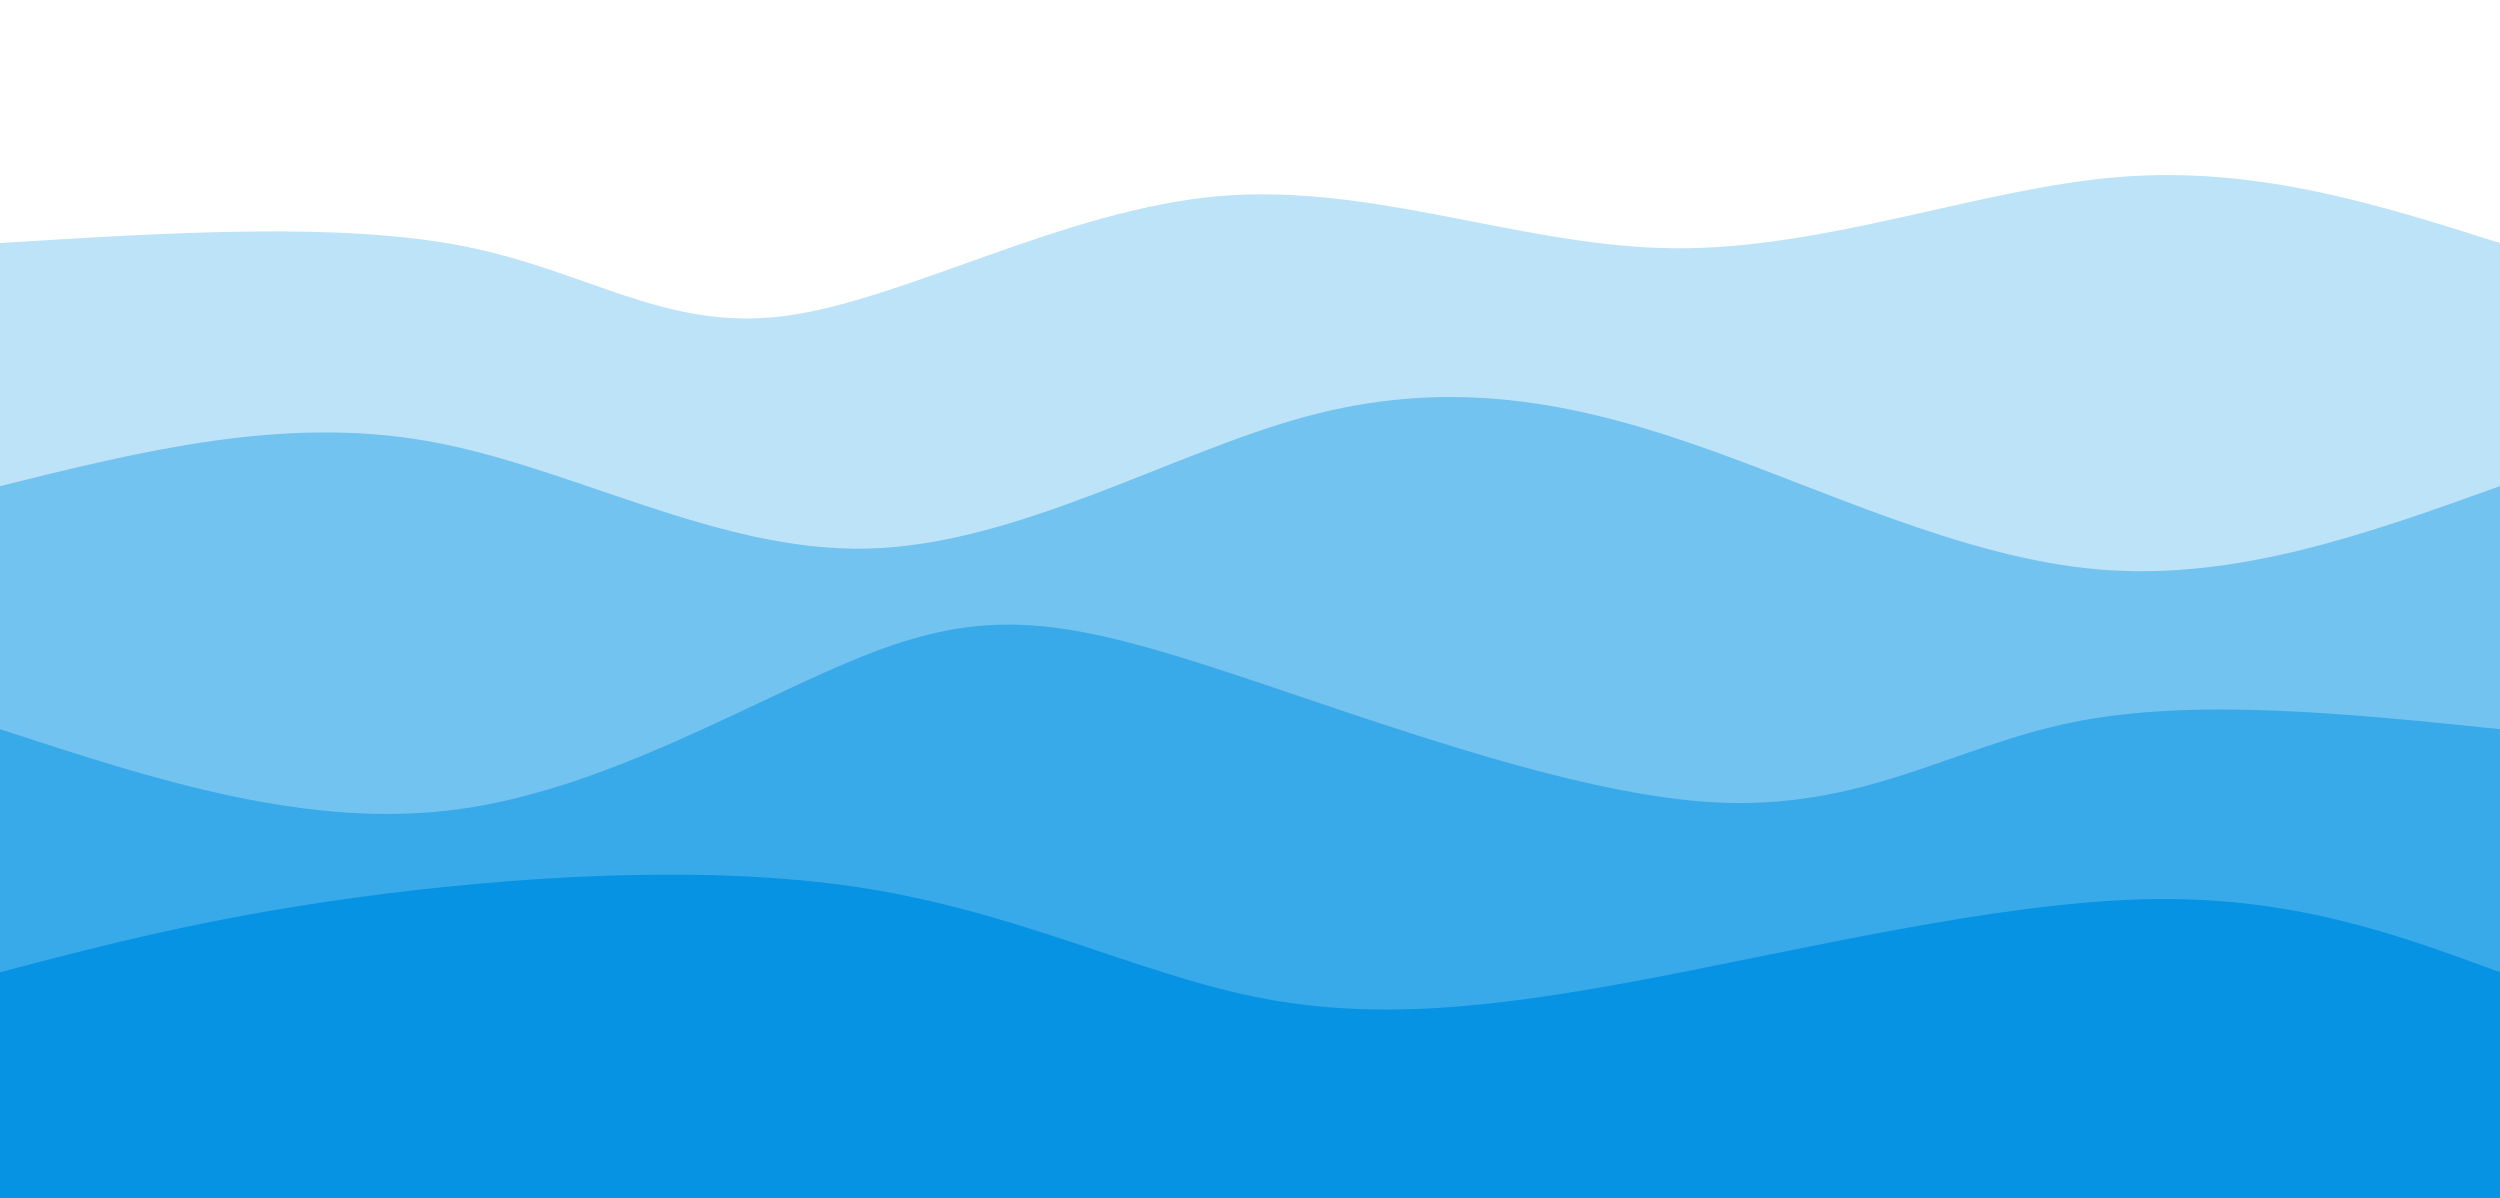<svg width="100%" height="100%" id="svg" viewBox="0 0 1440 690" xmlns="http://www.w3.org/2000/svg"
     class="transition duration-300 ease-in-out delay-150">
    <path d="M 0,700 C 0,700 0,140 0,140 C 98.344,133.874 196.687,127.749 268,142 C 339.313,156.251 383.595,190.879 452,182 C 520.405,173.121 612.933,120.733 702,113 C 791.067,105.267 876.672,142.187 964,143 C 1051.328,143.813 1140.379,108.518 1220,102 C 1299.621,95.482 1369.81,117.741 1440,140 C 1440,140 1440,700 1440,700 Z"
          stroke="none" stroke-width="0" fill="#0693e3" fill-opacity="0.265"
          class="transition-all duration-300 ease-in-out delay-150 path-0"></path>
    <path d="M 0,700 C 0,700 0,280 0,280 C 81.608,259.738 163.215,239.477 246,254 C 328.785,268.523 412.746,317.831 499,316 C 585.254,314.169 673.8,261.2 752,240 C 830.2,218.8 898.054,229.369 973,255 C 1047.946,280.631 1129.985,321.323 1209,328 C 1288.015,334.677 1364.008,307.338 1440,280 C 1440,280 1440,700 1440,700 Z"
          stroke="none" stroke-width="0" fill="#0693e3" fill-opacity="0.4"
          class="transition-all duration-300 ease-in-out delay-150 path-1"></path>
    <path d="M 0,700 C 0,700 0,420 0,420 C 88.851,449.067 177.703,478.133 265,466 C 352.297,453.867 438.041,400.533 502,376 C 565.959,351.467 608.133,355.733 691,382 C 773.867,408.267 897.426,456.533 985,462 C 1072.574,467.467 1124.164,430.133 1194,416 C 1263.836,401.867 1351.918,410.933 1440,420 C 1440,420 1440,700 1440,700 Z"
          stroke="none" stroke-width="0" fill="#0693e3" fill-opacity="0.53"
          class="transition-all duration-300 ease-in-out delay-150 path-2"></path>
    <path d="M 0,700 C 0,700 0,560 0,560 C 59.521,544.382 119.041,528.764 205,517 C 290.959,505.236 403.356,497.326 494,511 C 584.644,524.674 653.533,559.933 722,574 C 790.467,588.067 858.51,580.941 948,564 C 1037.49,547.059 1148.426,520.303 1234,518 C 1319.574,515.697 1379.787,537.849 1440,560 C 1440,560 1440,700 1440,700 Z"
          stroke="none" stroke-width="0" fill="#0693e3" fill-opacity="1"
          class="transition-all duration-300 ease-in-out delay-150 path-3"></path>
</svg>